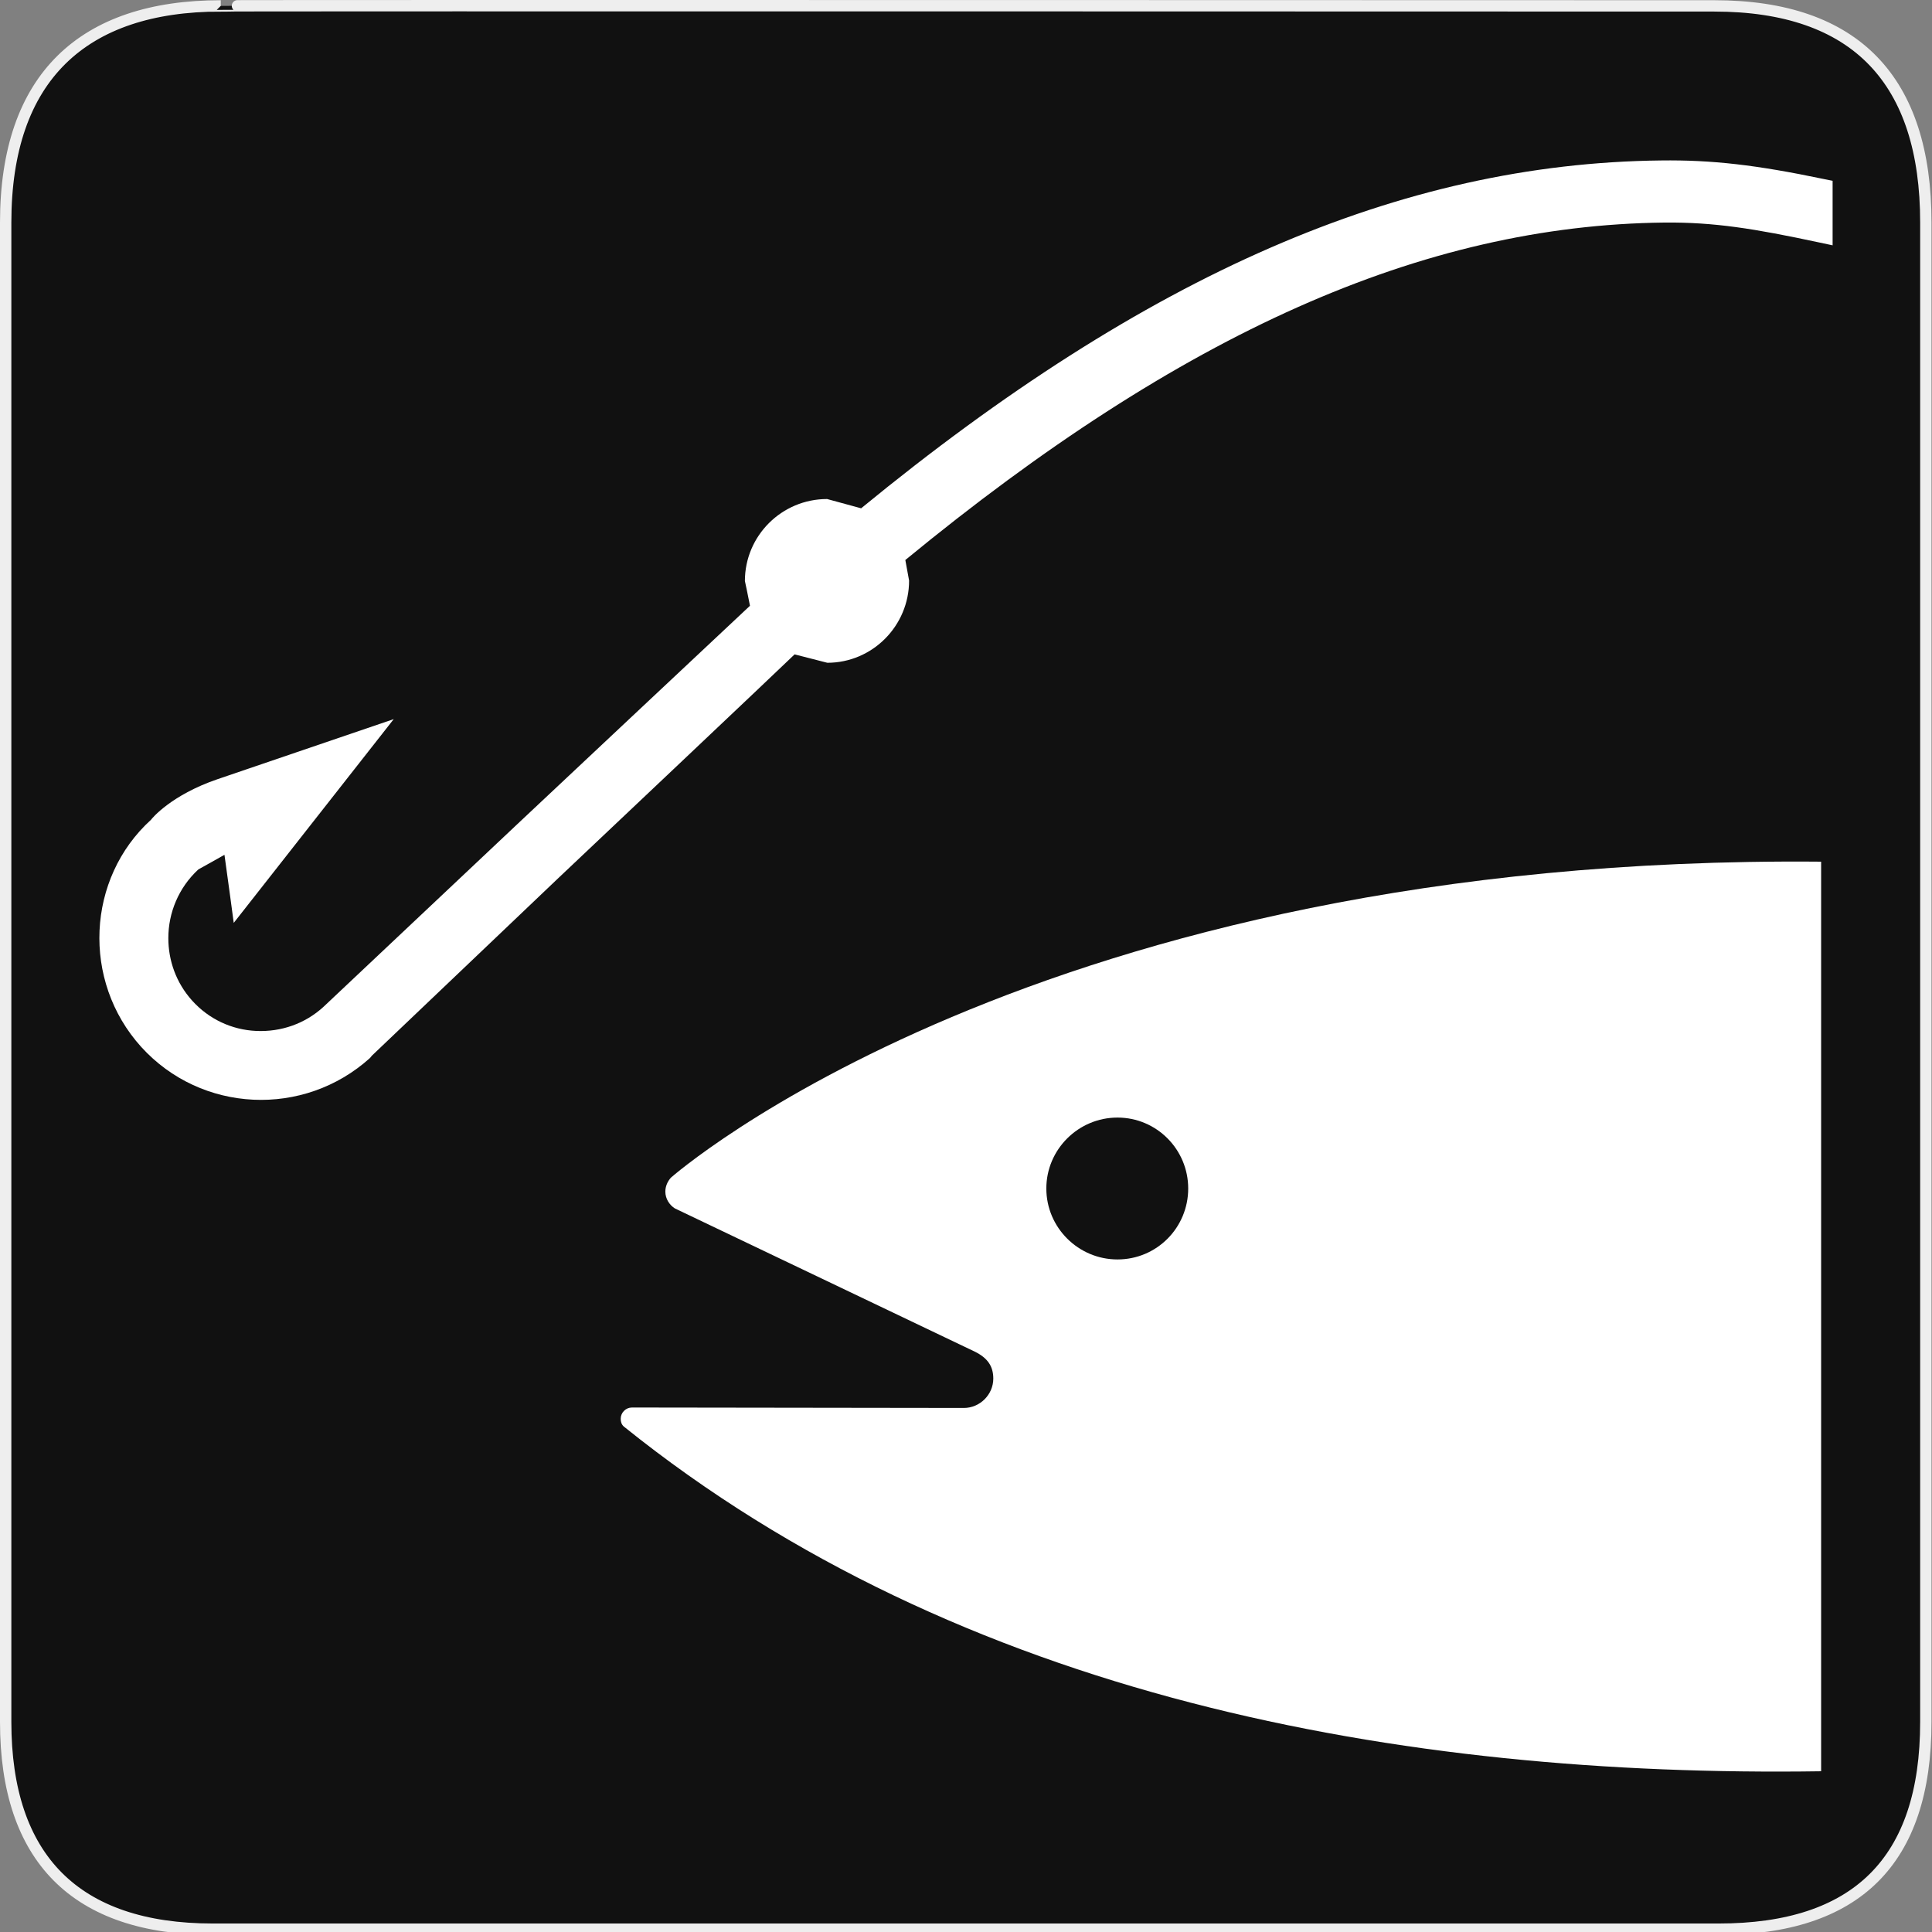 <?xml version="1.0" encoding="utf-8"?>
<!-- Generator: Adobe Illustrator 15.0.0, SVG Export Plug-In . SVG Version: 6.00 Build 0)  -->
<!DOCTYPE svg PUBLIC "-//W3C//DTD SVG 1.1//EN" "http://www.w3.org/Graphics/SVG/1.1/DTD/svg11.dtd">
<svg version="1.1" xmlns="http://www.w3.org/2000/svg" xmlns:xlink="http://www.w3.org/1999/xlink" x="0px" y="0px" width="580px"
	 height="580px" viewBox="0 0 580 580" enable-background="new 0 0 580 580" xml:space="preserve">
<rect x="0" y="0" width="580" height="580" fill="#808080" stroke="none"/>
<g id="Layer_1">
	<g id="Layer_2">
		<g id="g1327">
			<path id="path1329" fill="#111111" stroke="#EEEEEE" stroke-width="3.408" d="M66.275,1.768
				c-41.335,0-64.571,21.371-64.571,65.036v450.123c0,40.844,20.895,62.229,62.192,62.229h452.024
				c41.307,0,62.229-20.315,62.229-62.229V66.804c0-42.602-20.923-65.036-63.521-65.036C514.625,1.768,66.133,1.625,66.275,1.768z"
				/>
		</g>
	</g>
</g>
<g id="Layer_2_1_">
	<g>
		<path id="path5483" fill="#FFFFFF" d="M335.478,378.095c11.809,0,21.229-9.554,21.229-21.296c0-11.743-9.487-21.296-21.229-21.296
			c-11.743,0-21.362,9.553-21.362,21.296C314.116,368.542,323.735,378.095,335.478,378.095z M546.715,531.746
			c-126.317,1.857-258.406-22.225-359.447-103.495l0,0c-0.663-0.597-0.929-1.393-0.929-2.322c0-1.857,1.526-3.383,3.384-3.383
			l99.647,0.133c4.776,0,8.823-3.98,8.823-8.824c0-3.648-1.658-6.17-5.572-8.094l-90.027-42.99
			c-1.659-1.062-2.854-2.919-2.854-5.042c0-1.592,0.664-3.052,1.659-4.18l0,0c0,0,109.731-96.993,345.315-94.871V531.746z"/>
		<path id="path5485" fill="#FFFFFF" d="M498.616,48.172C420.53,49.034,344.169,82.339,258.52,152.596
			c-3.185-0.862-10.217-2.786-10.217-2.786c-13.601,0-24.68,11.013-24.68,24.613c0,0,0.995,4.577,1.526,7.43
			c-2.654,2.455-69.196,64.95-69.196,64.95l-58.847,55.462c-5.506,5.042-12.671,7.563-20.168,7.231
			c-7.431-0.332-14.264-3.582-19.239-9.089c-4.843-5.374-7.165-12.074-7.165-18.775c0-7.563,3.052-15.126,9.022-20.633
			c0,0,4.445-2.454,7.828-4.379c0.73,5.043,2.787,20.435,2.787,20.435l48.032-61.169l-52.941,18.046
			c-13.933,4.776-19.704,11.809-19.903,12.141c-19.372,17.581-20.898,48.364-2.985,68.2c18.045,19.903,48.828,21.297,68.731,3.317
			l0.53-0.663l55.795-53.141c0,0,68.931-65.148,71.119-67.338c3.317,0.862,9.819,2.521,9.819,2.521
			c13.534,0,24.547-11.079,24.547-24.68c0,0-0.663-3.583-1.128-6.17c82.862-68.135,155.309-100.51,227.889-101.306
			c14.927-0.133,26.869,1.791,46.44,5.971l4.047,0.862V54.276l-2.654-0.531C527.21,49.499,513.941,47.973,498.616,48.172z"/>
	</g>
</g>
</svg>
